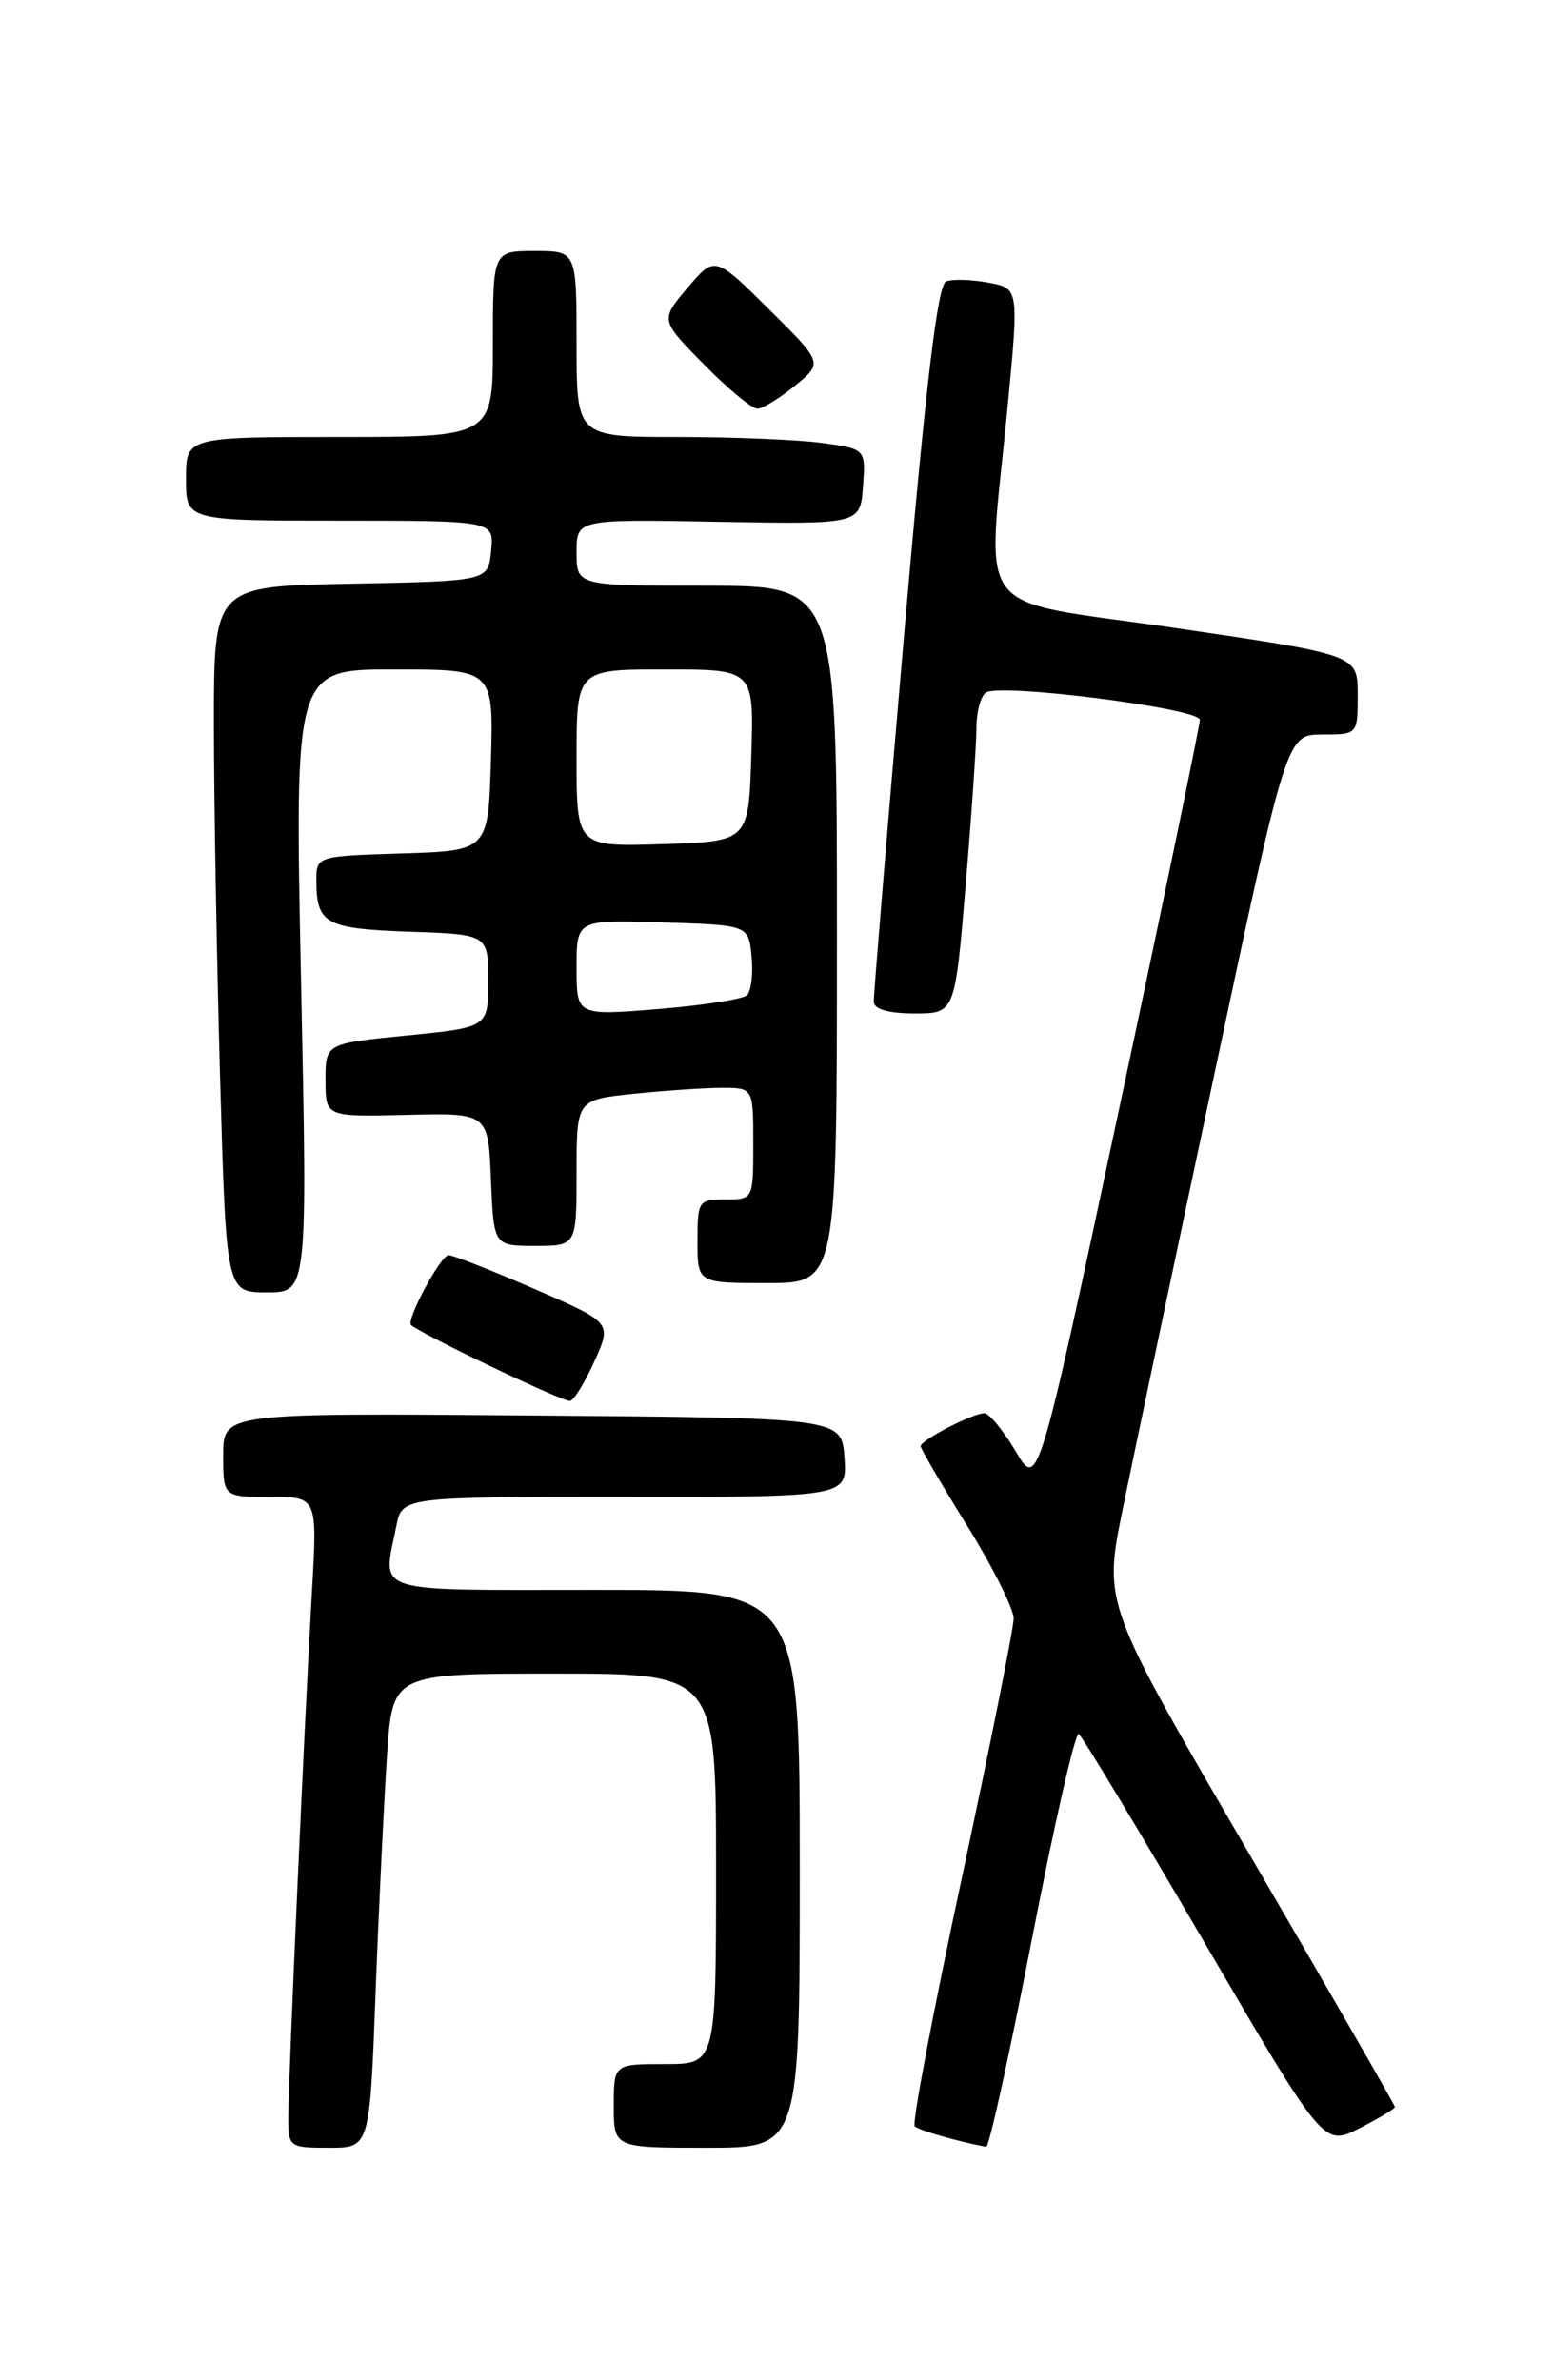 <?xml version="1.0" encoding="UTF-8" standalone="no"?>
<!DOCTYPE svg PUBLIC "-//W3C//DTD SVG 1.1//EN" "http://www.w3.org/Graphics/SVG/1.1/DTD/svg11.dtd" >
<svg xmlns="http://www.w3.org/2000/svg" xmlns:xlink="http://www.w3.org/1999/xlink" version="1.1" viewBox="0 0 167 256">
 <g >
 <path fill="currentColor"
d=" M 40.39 214.25 C 40.74 205.04 41.30 193.56 41.62 188.75 C 42.21 180.00 42.21 180.00 59.61 180.00 C 77.00 180.00 77.00 180.00 77.00 201.00 C 77.00 222.00 77.00 222.00 71.50 222.00 C 66.00 222.00 66.00 222.00 66.00 226.50 C 66.00 231.00 66.00 231.00 76.00 231.00 C 86.00 231.00 86.00 231.00 86.00 201.00 C 86.00 171.00 86.00 171.00 64.00 171.00 C 39.52 171.00 41.15 171.52 42.62 164.12 C 43.25 161.00 43.25 161.00 67.18 161.00 C 91.11 161.00 91.11 161.00 90.81 156.75 C 90.50 152.50 90.50 152.50 57.25 152.24 C 24.00 151.97 24.00 151.97 24.00 156.49 C 24.00 161.00 24.00 161.00 29.07 161.00 C 34.13 161.00 34.13 161.00 33.54 171.25 C 32.74 184.96 31.01 223.67 31.00 227.75 C 31.00 230.92 31.10 231.00 35.38 231.00 C 39.76 231.00 39.76 231.00 40.39 214.25 Z  M 110.97 208.54 C 113.37 196.19 115.63 186.27 116.00 186.50 C 116.36 186.72 122.44 196.80 129.50 208.89 C 142.34 230.86 142.34 230.86 146.17 228.91 C 148.28 227.84 150.00 226.80 150.00 226.61 C 150.00 226.43 142.95 214.17 134.33 199.39 C 118.66 172.50 118.66 172.50 120.71 162.40 C 121.84 156.85 126.27 135.81 130.56 115.65 C 138.35 79.00 138.35 79.00 142.18 79.00 C 146.00 79.00 146.00 79.00 146.00 74.71 C 146.00 70.43 146.00 70.43 126.50 67.56 C 104.06 64.27 106.13 66.98 108.35 43.76 C 109.57 31.01 109.57 31.01 106.29 30.40 C 104.49 30.06 102.44 30.00 101.74 30.27 C 100.82 30.62 99.55 41.32 97.19 68.63 C 95.39 89.46 93.94 107.06 93.96 107.75 C 93.99 108.55 95.56 109.00 98.34 109.00 C 102.69 109.00 102.69 109.00 103.84 95.20 C 104.48 87.61 105.00 79.98 105.00 78.26 C 105.00 76.53 105.47 74.83 106.03 74.48 C 107.66 73.47 129.00 76.20 129.02 77.42 C 129.03 78.02 125.12 96.88 120.33 119.33 C 111.62 160.17 111.62 160.17 109.21 156.08 C 107.88 153.84 106.37 152.00 105.85 152.00 C 104.61 152.00 99.00 154.90 99.00 155.54 C 99.00 155.81 101.25 159.66 104.00 164.10 C 106.75 168.53 109.00 173.02 109.00 174.08 C 109.00 175.13 106.48 187.73 103.41 202.07 C 100.33 216.42 98.06 228.39 98.36 228.69 C 98.79 229.12 103.01 230.33 106.05 230.90 C 106.36 230.95 108.57 220.89 110.97 208.54 Z  M 63.95 146.35 C 65.79 142.25 65.79 142.25 57.45 138.62 C 52.86 136.63 48.72 135.00 48.24 135.00 C 47.39 135.00 43.63 142.00 44.21 142.51 C 45.38 143.54 60.67 150.85 61.31 150.68 C 61.75 150.56 62.94 148.61 63.95 146.35 Z  M 32.37 105.50 C 31.68 72.00 31.68 72.00 42.38 72.00 C 53.07 72.00 53.07 72.00 52.79 81.75 C 52.50 91.50 52.50 91.50 43.25 91.79 C 34.00 92.08 34.00 92.08 34.02 94.79 C 34.04 99.36 35.03 99.89 44.03 100.21 C 52.50 100.50 52.50 100.50 52.50 105.50 C 52.50 110.50 52.50 110.50 43.75 111.37 C 35.00 112.24 35.00 112.24 35.00 116.18 C 35.00 120.12 35.00 120.12 43.75 119.91 C 52.50 119.70 52.50 119.70 52.79 126.85 C 53.09 134.00 53.09 134.00 57.54 134.00 C 62.00 134.00 62.00 134.00 62.00 126.14 C 62.00 118.28 62.00 118.28 68.15 117.64 C 71.53 117.29 75.80 117.00 77.65 117.00 C 81.00 117.00 81.00 117.00 81.00 123.00 C 81.00 129.00 81.00 129.00 78.00 129.00 C 75.11 129.00 75.00 129.17 75.00 133.50 C 75.00 138.00 75.00 138.00 82.50 138.00 C 90.00 138.00 90.00 138.00 90.00 100.50 C 90.00 63.00 90.00 63.00 76.00 63.00 C 62.00 63.00 62.00 63.00 62.00 59.42 C 62.00 55.84 62.00 55.84 77.25 56.12 C 92.50 56.39 92.50 56.39 92.80 52.34 C 93.10 48.29 93.10 48.29 88.41 47.64 C 85.83 47.29 78.83 47.00 72.86 47.00 C 62.00 47.00 62.00 47.00 62.00 37.00 C 62.00 27.00 62.00 27.00 57.50 27.00 C 53.00 27.00 53.00 27.00 53.00 37.00 C 53.00 47.00 53.00 47.00 36.50 47.00 C 20.00 47.00 20.00 47.00 20.00 51.50 C 20.00 56.00 20.00 56.00 36.56 56.00 C 53.13 56.00 53.13 56.00 52.81 59.25 C 52.50 62.50 52.50 62.50 37.75 62.78 C 23.00 63.05 23.00 63.05 23.00 77.78 C 23.00 85.87 23.30 102.96 23.66 115.75 C 24.32 139.00 24.32 139.00 28.69 139.00 C 33.07 139.00 33.07 139.00 32.37 105.50 Z  M 85.50 41.48 C 88.50 39.02 88.50 39.02 82.69 33.26 C 76.87 27.50 76.87 27.50 73.93 30.96 C 71.00 34.43 71.00 34.43 75.71 39.21 C 78.30 41.85 80.89 43.98 81.46 43.96 C 82.03 43.94 83.85 42.82 85.50 41.48 Z  M 62.00 104.08 C 62.00 98.92 62.00 98.92 71.25 99.21 C 80.50 99.50 80.50 99.50 80.82 102.88 C 81.00 104.73 80.78 106.61 80.32 107.04 C 79.87 107.47 75.56 108.14 70.75 108.53 C 62.00 109.24 62.00 109.24 62.00 104.08 Z  M 62.00 81.54 C 62.00 72.00 62.00 72.00 71.54 72.00 C 81.08 72.00 81.08 72.00 80.79 81.25 C 80.50 90.50 80.50 90.50 71.25 90.79 C 62.00 91.08 62.00 91.08 62.00 81.54 Z "/>
</g>
</svg>